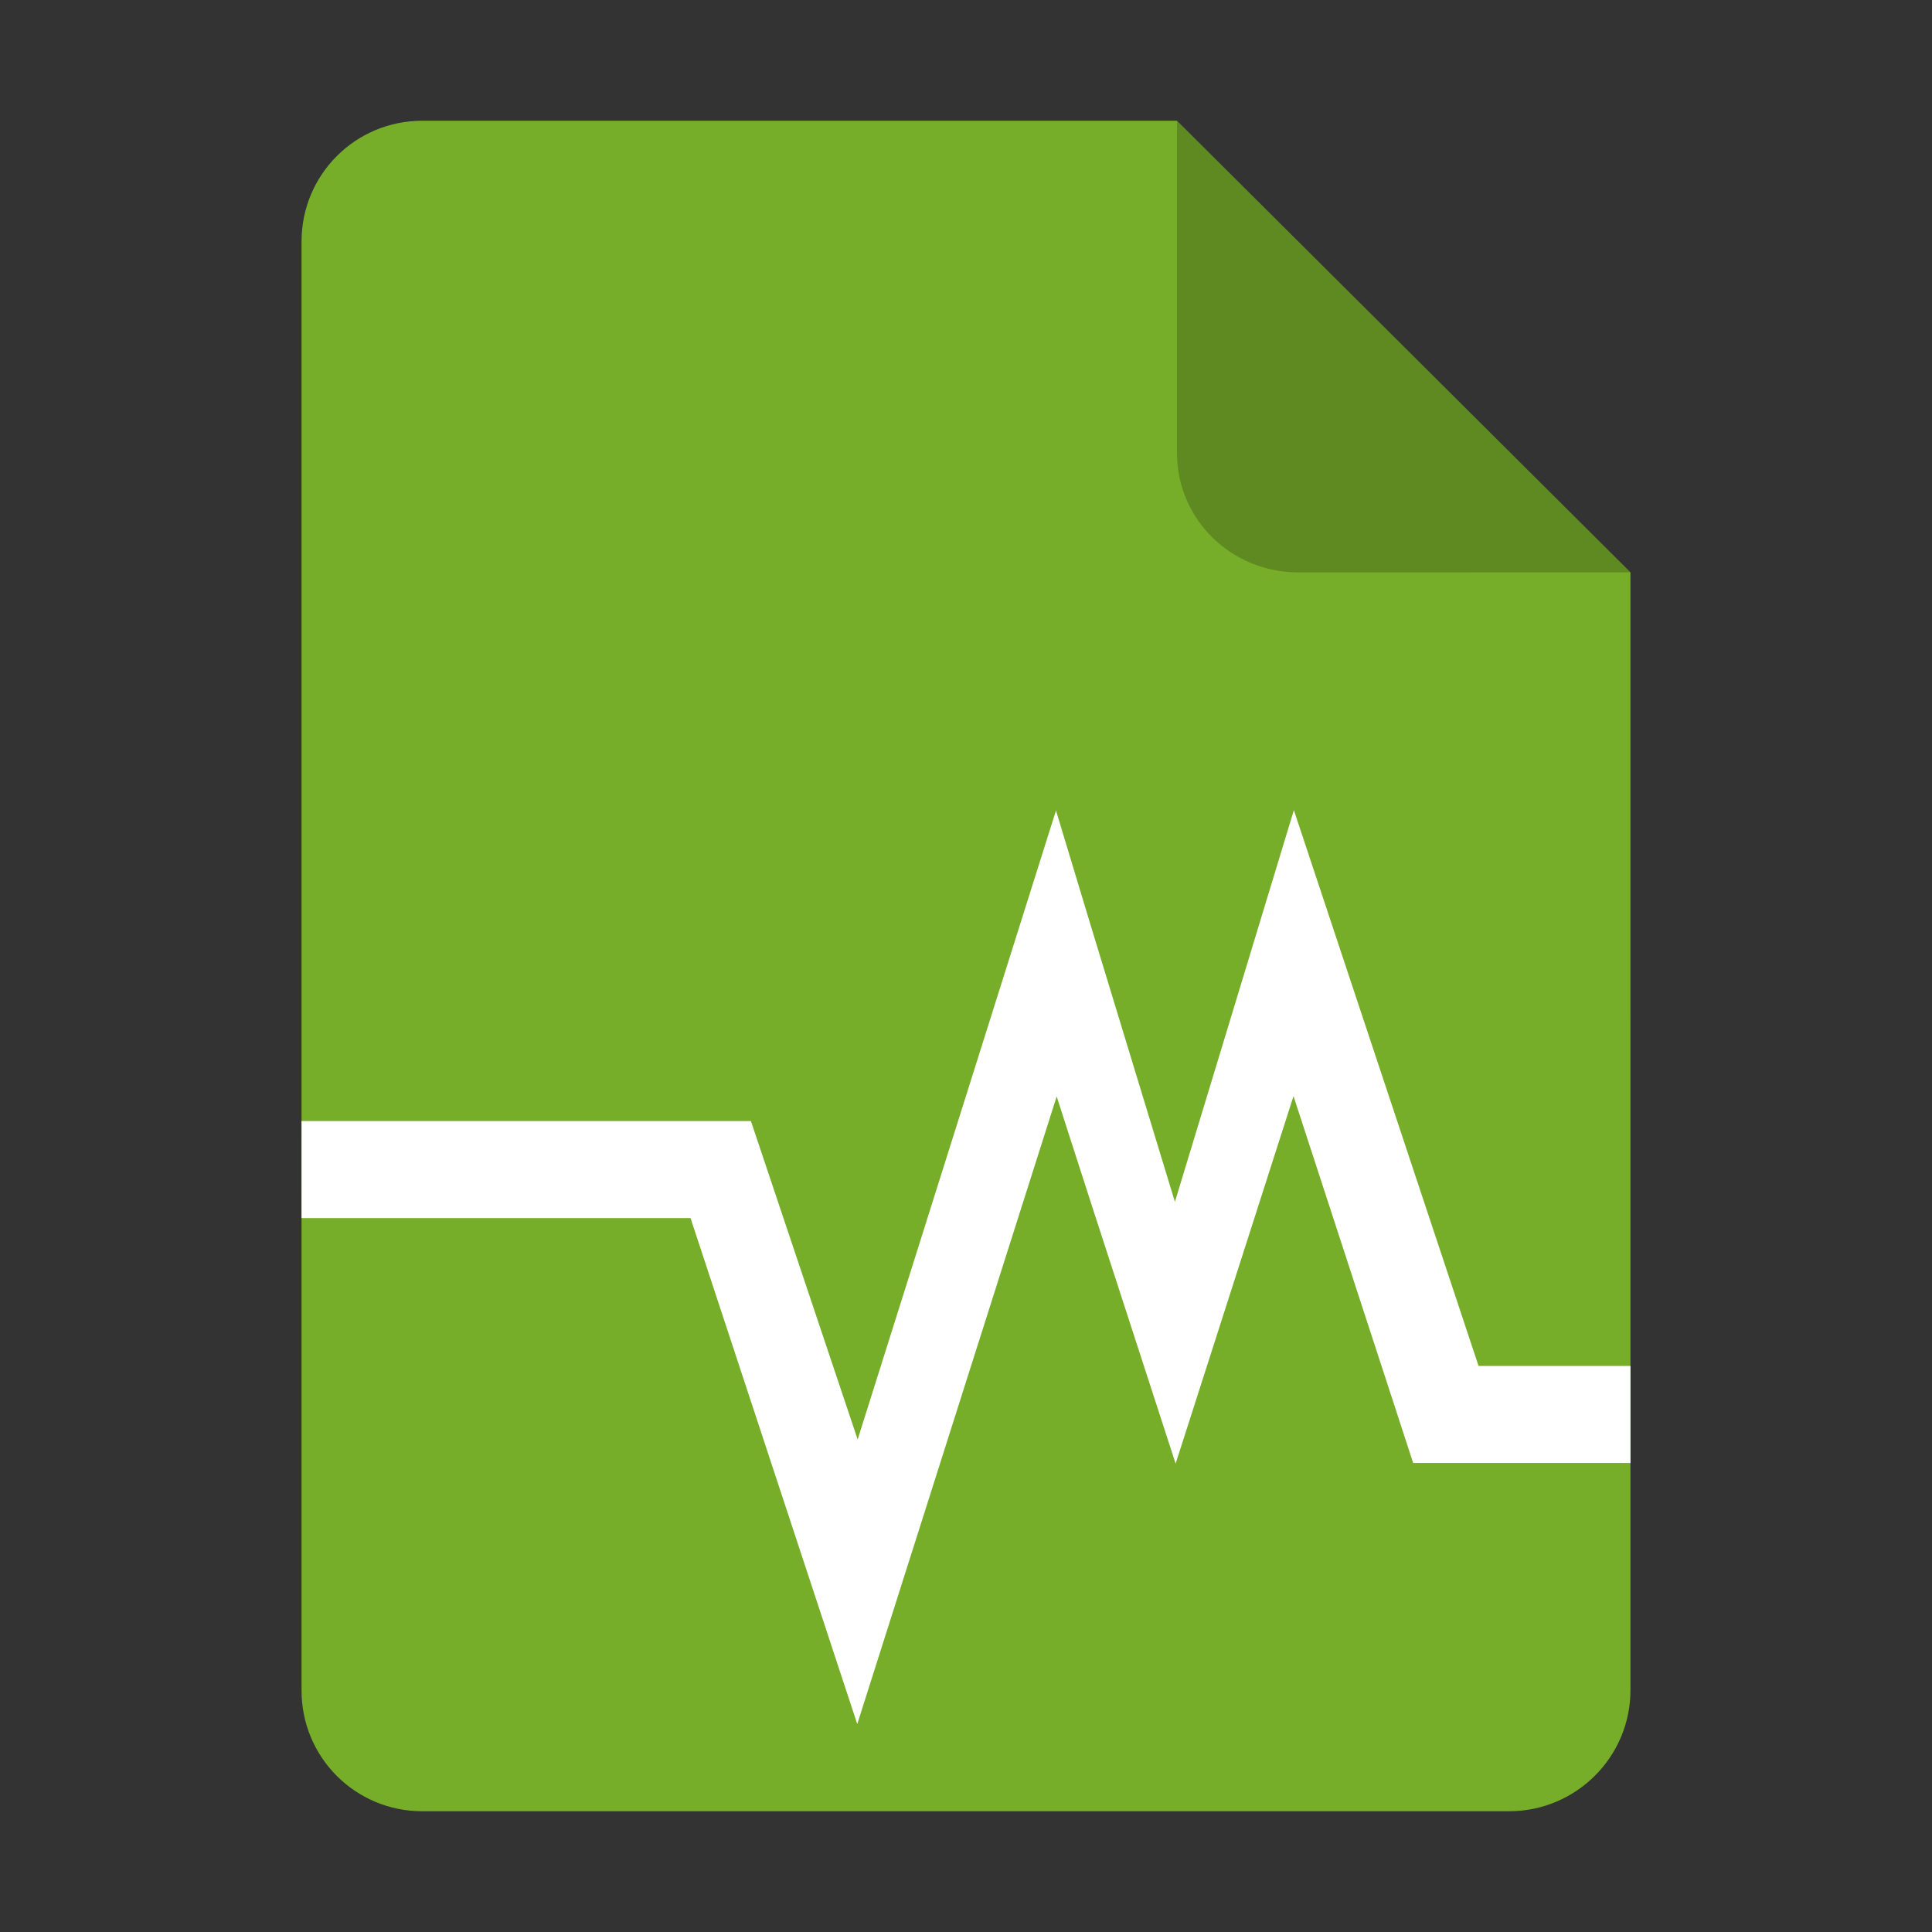 <?xml version="1.0" encoding="UTF-8" standalone="no"?>
<svg
   height="128px"
   viewBox="0 0 128 128"
   width="128px"
   version="1.1"
   id="svg35"
   xmlns:xlink="http://www.w3.org/1999/xlink"
   xmlns="http://www.w3.org/2000/svg"
   xmlns:svg="http://www.w3.org/2000/svg">
  <rect x="0" y="0" width="128" height="128" fill="#333333" stroke="none"/>
  <defs
     id="defs39">
    <marker
       style="overflow:visible"
       id="TriangleStart"
       refX="0"
       refY="0"
       orient="auto-start-reverse"
       markerWidth="16"
       markerHeight="28"
       viewBox="0 0 5.324 6.155"
       preserveAspectRatio="none"
       markerUnits="userSpaceOnUse">
      <path
         transform="scale(0.5)"
         style="fill:context-stroke;fill-rule:evenodd;stroke:context-stroke;stroke-width:1pt"
         d="M 5.77,0 -2.88,5 V -5 Z"
         id="path135" />
    </marker>
    <linearGradient
       gradientUnits="userSpaceOnUse"
       y2="268"
       x2="115.823"
       y1="268"
       x1="11.823"
       id="linearGradient1329"
       xlink:href="#linearGradient1357"
       gradientTransform="translate(0,-172)" />
    <linearGradient
       id="linearGradient1357">
      <stop
         id="stop1345"
         offset="0"
         style="stop-color:#b2b2b2;stop-opacity:1;" />
      <stop
         style="stop-color:#ffffff;stop-opacity:1;"
         offset="0.029"
         id="stop1347" />
      <stop
         id="stop1349"
         offset="0.058"
         style="stop-color:#b2b2b2;stop-opacity:1;" />
      <stop
         style="stop-color:#b2b2b2;stop-opacity:1;"
         offset="0.942"
         id="stop1351" />
      <stop
         id="stop1353"
         offset="0.971"
         style="stop-color:#ffffff;stop-opacity:1;" />
      <stop
         id="stop1355"
         offset="1"
         style="stop-color:#b2b2b2;stop-opacity:1;" />
    </linearGradient>
    <linearGradient
       y2="23"
       x2="60"
       y1="53.255"
       x1="70.586"
       gradientTransform="translate(0,170)"
       gradientUnits="userSpaceOnUse"
       id="linearGradient1610"
       xlink:href="#linearGradient1656" />
    <linearGradient
       id="linearGradient1656">
      <stop
         style="stop-color:#ffffff;stop-opacity:1"
         offset="0"
         id="stop1652" />
      <stop
         style="stop-color:#deddda;stop-opacity:1"
         offset="1"
         id="stop1654" />
    </linearGradient>
    <linearGradient
       y2="268"
       x2="68"
       y1="268"
       x1="60"
       gradientUnits="userSpaceOnUse"
       id="linearGradient1612"
       xlink:href="#linearGradient1270" />
    <linearGradient
       id="linearGradient1270">
      <stop
         style="stop-color:#949390;stop-opacity:1;"
         offset="0"
         id="stop1258" />
      <stop
         id="stop1260"
         offset="0.083"
         style="stop-color:#d5d3cf;stop-opacity:1" />
      <stop
         style="stop-color:#949390;stop-opacity:1;"
         offset="0.167"
         id="stop1262" />
      <stop
         id="stop1264"
         offset="0.833"
         style="stop-color:#949390;stop-opacity:1;" />
      <stop
         style="stop-color:#d5d3cf;stop-opacity:1"
         offset="0.917"
         id="stop1266" />
      <stop
         style="stop-color:#949390;stop-opacity:1"
         offset="1"
         id="stop1268" />
    </linearGradient>
    <linearGradient
       id="SVGID_1_"
       gradientUnits="userSpaceOnUse"
       x1="64.001"
       y1="123"
       x2="64.001"
       y2="5.001"
       gradientTransform="translate(-207.715,-15.522)">
      <stop
         offset="0"
         style="stop-color:#1E78E6"
         id="stop235" />
      <stop
         offset="1"
         style="stop-color:#418CFF"
         id="stop237" />
    </linearGradient>
    <linearGradient
       y2="44"
       x2="464"
       y1="44"
       x1="48"
       gradientTransform="matrix(0.25,0,0,0.25,0,53)"
       gradientUnits="userSpaceOnUse"
       id="linearGradient1747"
       xlink:href="#linearGradient974" />
    <linearGradient
       id="linearGradient974">
      <stop
         style="stop-color:#10498e;stop-opacity:1;"
         offset="0"
         id="stop962" />
      <stop
         id="stop964"
         offset="0.042"
         style="stop-color:#1e78e6;stop-opacity:1;" />
      <stop
         style="stop-color:#10498e;stop-opacity:1;"
         offset="0.083"
         id="stop966" />
      <stop
         id="stop968"
         offset="0.917"
         style="stop-color:#10498e;stop-opacity:1;" />
      <stop
         style="stop-color:#1e78e6;stop-opacity:1;"
         offset="0.958"
         id="stop970" />
      <stop
         style="stop-color:#10498e;stop-opacity:1;"
         offset="1"
         id="stop972" />
    </linearGradient>
    <linearGradient
       id="linearGradient721"
       gradientUnits="userSpaceOnUse"
       x1="64.001"
       y1="123"
       x2="64.001"
       y2="5.001">
      <stop
         offset="0"
         style="stop-color:#1E78E6"
         id="stop717" />
      <stop
         offset="1"
         style="stop-color:#418CFF"
         id="stop719" />
    </linearGradient>
    <filter
       height="1.021"
       y="-0.011"
       width="1.027"
       x="-0.014"
       id="filter16020"
       style="color-interpolation-filters:sRGB">
      <feGaussianBlur
         id="feGaussianBlur16022"
         stdDeviation="2" />
    </filter>
  </defs>
  <linearGradient
     id="a"
     gradientUnits="userSpaceOnUse"
     x1="36"
     x2="60"
     y1="68"
     y2="68">
    <stop
       offset="0"
       stop-color="#ed336c"
       id="stop2" />
    <stop
       offset="1"
       stop-color="#ffa348"
       id="stop4" />
  </linearGradient>
  <linearGradient
     id="b"
     gradientTransform="matrix(0 1 -1 0 144 -32)"
     gradientUnits="userSpaceOnUse"
     x1="72"
     x2="96"
     y1="68"
     y2="68">
    <stop
       offset="0"
       stop-color="#404ce6"
       id="stop7" />
    <stop
       offset="1"
       stop-color="#c061cb"
       id="stop9" />
  </linearGradient>
  <linearGradient
     id="c"
     gradientUnits="userSpaceOnUse"
     x1="68.849"
     x2="95.258"
     y1="84"
     y2="84">
    <stop
       offset="0"
       stop-color="#33d1c6"
       id="stop12" />
    <stop
       offset="1"
       stop-color="#1c25d8"
       id="stop14" />
  </linearGradient>
  <path
     style="display:inline;fill:#76ad29;fill-opacity:1;stroke:none;stroke-width:0.125;stroke-linejoin:round;stroke-miterlimit:4;stroke-dasharray:none;stroke-opacity:1;enable-background:new"
     clip-path="none"
     d="m 27.978,8 h 50 l 30.043,29.918 0.001,74.06 c 8e-5,4.432 -3.612,8.022 -8.044,8.022 H 27.978 c -4.432,0 -8,-3.568 -8,-8 V 16 c 0,-4.432 3.568,-8 8,-8 z"
     id="rect2069" />
  <path
     style="display:inline;fill:#000000;fill-opacity:0.203;stroke:none;stroke-width:0.125;stroke-linecap:butt;stroke-linejoin:round;stroke-miterlimit:4;stroke-dasharray:none;stroke-dashoffset:0;stroke-opacity:1;enable-background:new"
     d="M 77.978,8 V 30 c 0,4.432 3.611,7.923 8.043,7.923 l 22,-0.005 z"
     id="rect26812" />
  <path
     id="rect3325"
     style="fill:#ffffff;fill-opacity:1;stroke-width:6.327;stroke-linecap:round;stroke-linejoin:round;stroke-miterlimit:1.5;paint-order:stroke fill markers"
     d="m 19.978,80.7 25.771,0 11.047,33.523 13.211,-41.578 2.264,7.025 5.617,17.299 7.81,-24.346 7.928,24.303 h 14.396 v -6.43 H 97.958 l -12.236,-36.822 -7.881,25.951 -5.57,-18.283 -2.309,-7.645 -13.14,41.672 -7.072,-21.096 -29.771,0 z" />
</svg>
